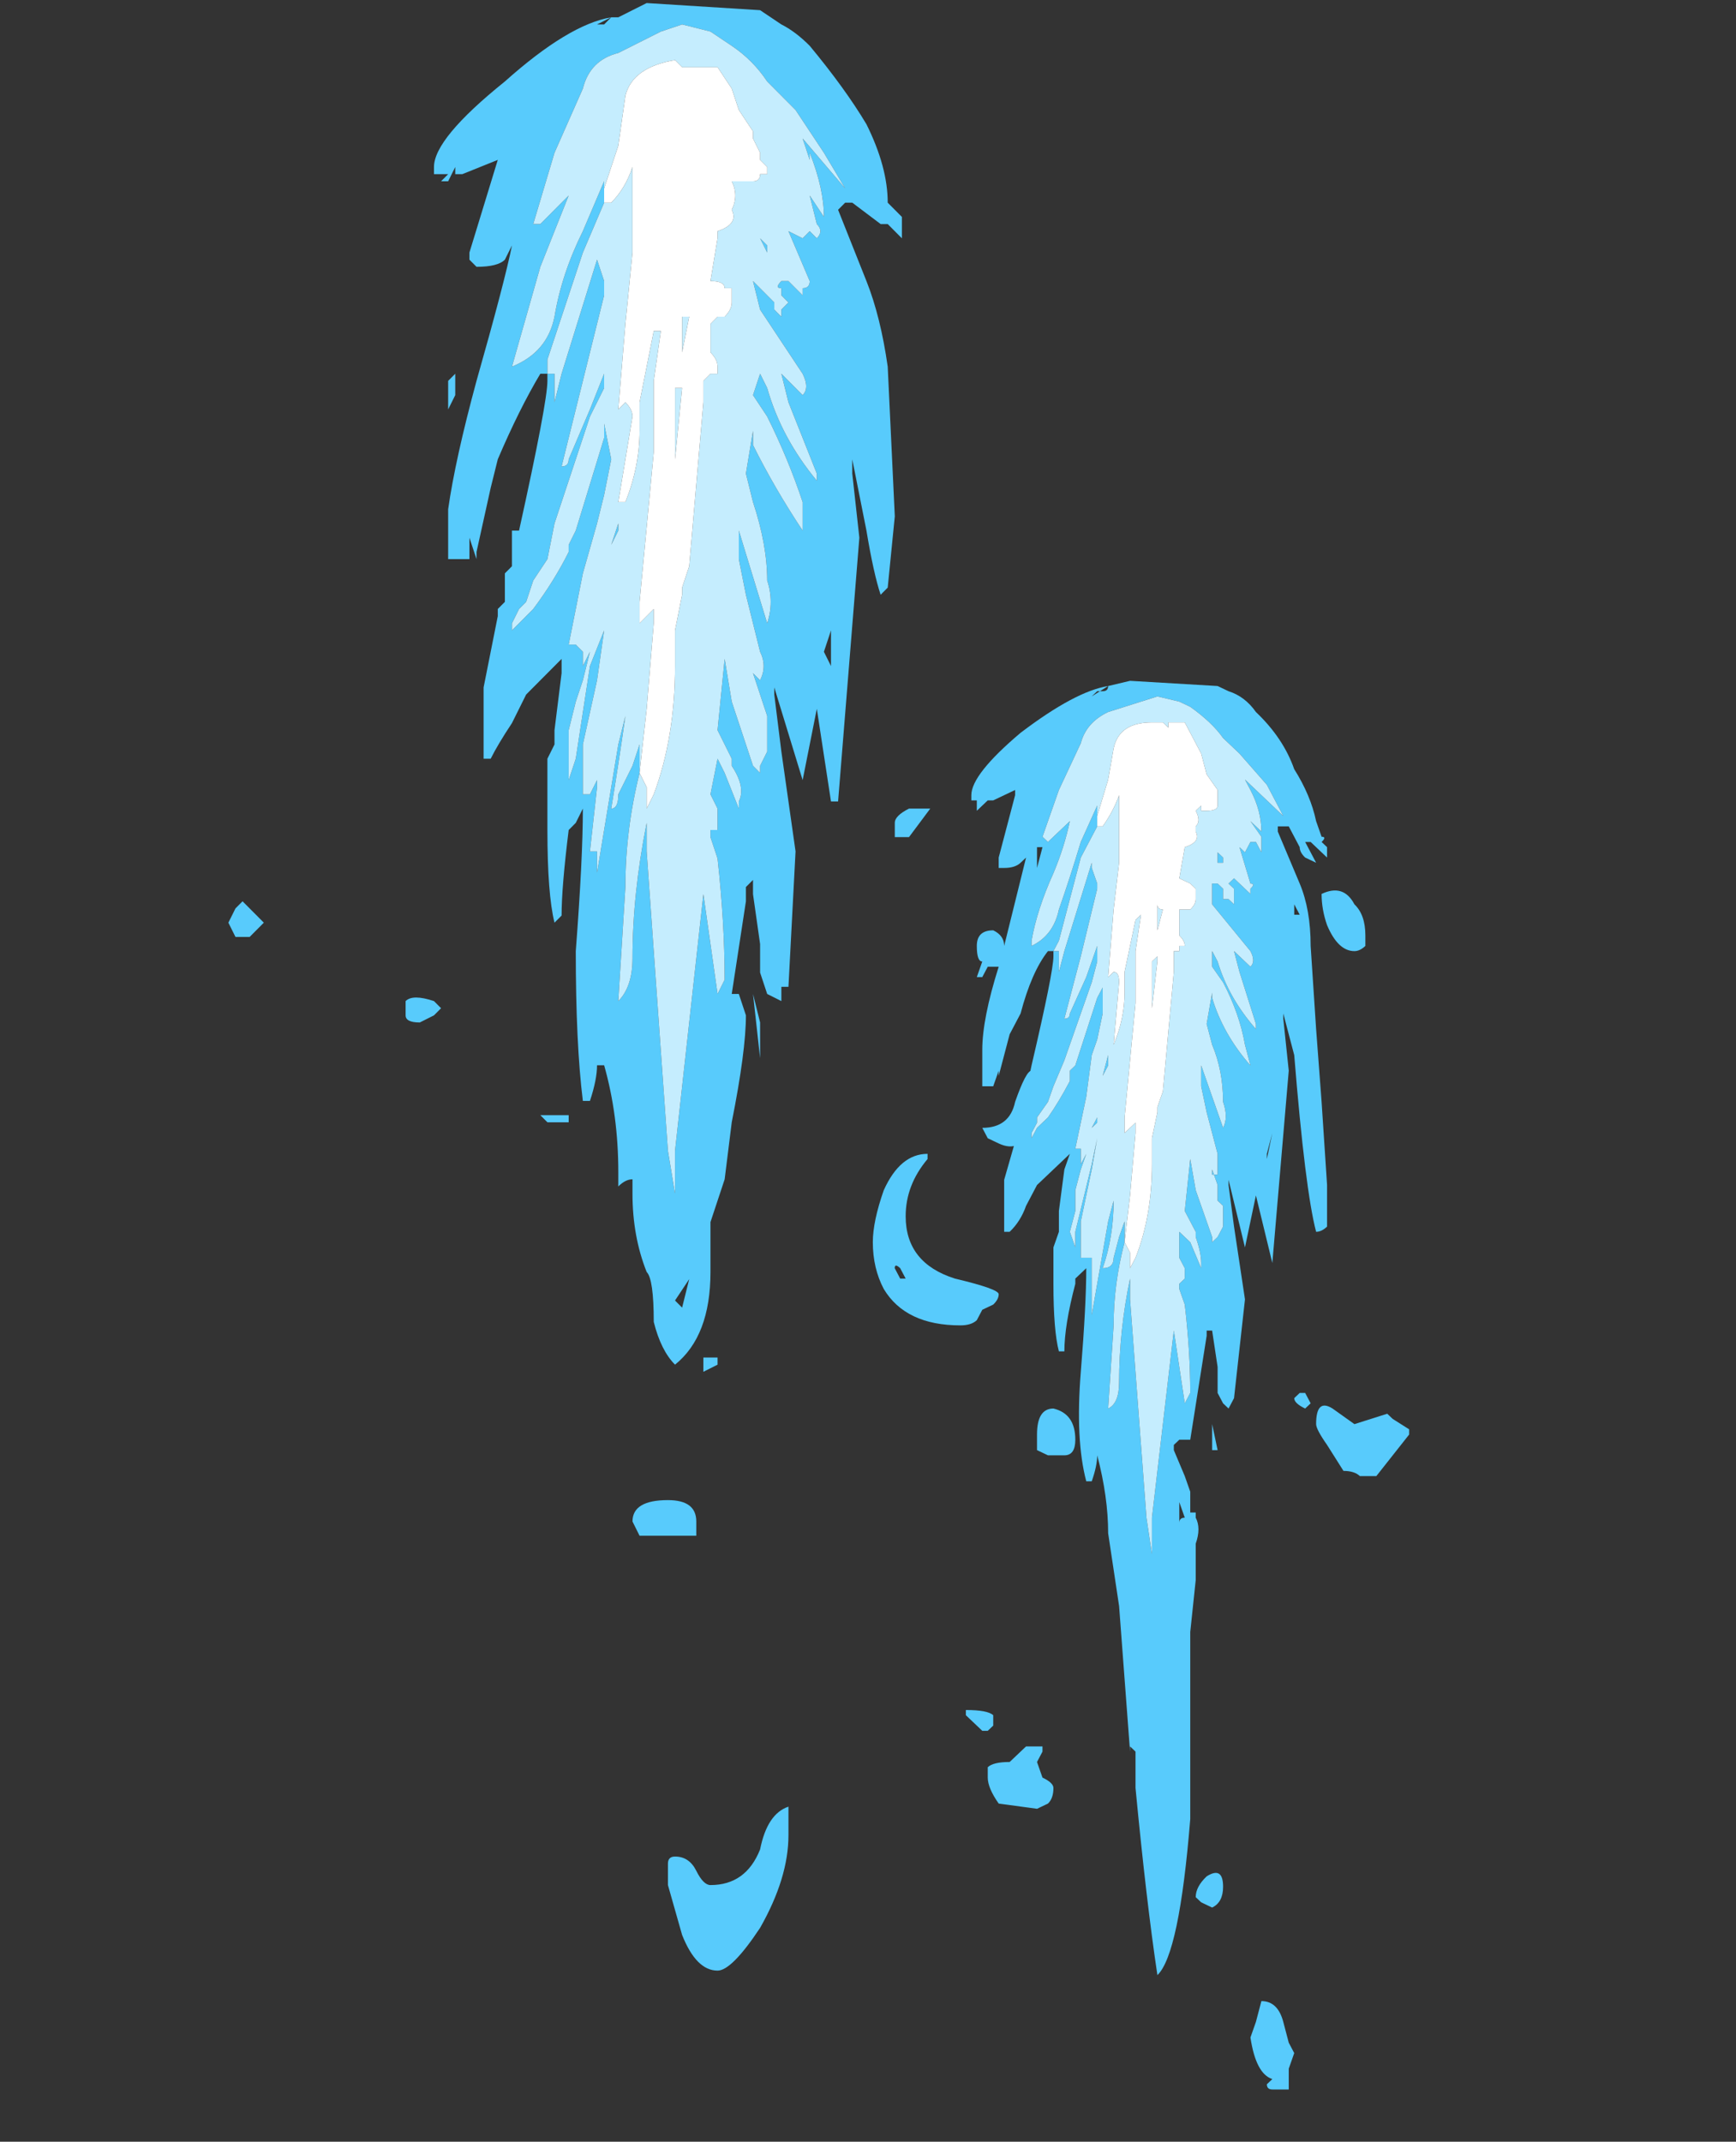 <?xml version="1.0" encoding="UTF-8" standalone="no"?>
<svg xmlns:ffdec="https://www.free-decompiler.com/flash" xmlns:xlink="http://www.w3.org/1999/xlink" ffdec:objectType="frame" height="105.15px" width="85.25px" xmlns="http://www.w3.org/2000/svg">
  <rect width="100%" height="100%" fill="#333333" stroke="none"/>
  <g transform="matrix(1.0, 0.0, 0.0, 1.0, 47.75, 40.1)">
    <use ffdec:characterId="1120" height="13.6" transform="matrix(5.375, 0.0, 0.0, 5.104, -4.888, -6.929)" width="4.9" xlink:href="#shape0"/>
    <use ffdec:characterId="1123" height="13.8" transform="matrix(6.963, 0.0, 0.0, 7.0, -36.535, -39.95)" width="4.95" xlink:href="#shape1"/>
  </g>
  <defs>
    <g id="shape0" transform="matrix(1.0, 0.0, 0.0, 1.0, 2.5, 5.55)">
      <path d="M2.05 1.6 L2.2 1.55 2.25 1.6 2.4 1.7 2.4 1.75 2.1 2.15 1.95 2.15 Q1.9 2.1 1.8 2.1 L1.65 1.85 Q1.55 1.7 1.55 1.65 1.55 1.4 1.7 1.5 L1.9 1.65 2.05 1.6 M1.45 1.5 Q1.35 1.45 1.35 1.4 L1.4 1.35 1.45 1.35 1.5 1.45 1.45 1.5 M0.6 6.3 L0.5 6.25 0.45 6.2 Q0.45 6.1 0.55 6.0 0.7 5.9 0.7 6.1 0.7 6.25 0.6 6.3 M1.0 7.4 L1.05 7.2 Q1.2 7.2 1.25 7.4 L1.3 7.6 1.35 7.7 1.3 7.85 1.3 8.05 1.15 8.05 Q1.1 8.05 1.1 8.0 L1.15 7.95 Q1.0 7.9 0.95 7.55 L1.0 7.4 M-0.95 4.75 L-0.95 4.8 -1.0 4.9 -0.95 5.05 Q-0.85 5.1 -0.85 5.15 -0.85 5.25 -0.9 5.3 L-1.0 5.35 -1.35 5.3 Q-1.45 5.15 -1.45 5.05 L-1.45 4.95 Q-1.4 4.9 -1.25 4.9 L-1.1 4.75 -0.95 4.75 M-1.45 4.6 L-1.5 4.6 -1.65 4.45 -1.65 4.4 Q-1.45 4.4 -1.4 4.45 L-1.4 4.55 -1.45 4.6" fill="#58cbfc" fill-rule="evenodd" stroke="none"/>
      <path d="M-2.0 -0.9 Q-2.2 -0.65 -2.2 -0.35 -2.2 0.1 -1.75 0.25 -1.35 0.35 -1.35 0.4 -1.35 0.45 -1.4 0.5 L-1.5 0.55 -1.55 0.65 Q-1.6 0.7 -1.7 0.7 -2.2 0.7 -2.4 0.35 -2.5 0.15 -2.5 -0.1 -2.5 -0.3 -2.4 -0.6 -2.25 -0.95 -2.0 -0.95 L-2.0 -0.9 M-1.5 -1.2 Q-1.25 -1.2 -1.2 -1.45 -1.1 -1.75 -1.05 -1.75 L-1.05 -1.2 Q-1.15 -0.95 -1.35 -1.05 L-1.45 -1.1 -1.5 -1.2 M-2.3 0.15 L-2.25 0.25 -2.2 0.25 -2.25 0.15 Q-2.3 0.1 -2.3 0.15" fill="#58cbfc" fill-rule="evenodd" stroke="none"/>
      <path d="M-0.85 -2.9 L-0.9 -2.9 Q-1.05 -2.7 -1.15 -2.3 L-1.25 -2.1 -1.35 -1.7 -1.35 -1.75 -1.4 -1.6 -1.5 -1.6 -1.5 -1.95 Q-1.5 -2.25 -1.35 -2.75 L-1.45 -2.75 -1.5 -2.65 -1.55 -2.65 -1.5 -2.8 Q-1.55 -2.8 -1.55 -2.95 -1.55 -3.1 -1.4 -3.1 -1.3 -3.05 -1.3 -2.95 L-1.1 -3.8 -1.15 -3.75 Q-1.2 -3.7 -1.3 -3.7 L-1.35 -3.7 -1.35 -3.8 -1.2 -4.4 -1.2 -4.45 -1.4 -4.35 -1.45 -4.35 -1.55 -4.25 -1.55 -4.35 -1.6 -4.35 -1.6 -4.4 Q-1.6 -4.6 -1.15 -5.0 -0.65 -5.4 -0.35 -5.45 L-0.5 -5.35 -0.45 -5.4 -0.4 -5.4 Q-0.35 -5.4 -0.35 -5.45 L-0.15 -5.5 0.65 -5.45 0.75 -5.4 Q0.9 -5.35 1.0 -5.2 1.25 -4.95 1.35 -4.65 1.5 -4.4 1.55 -4.15 L1.6 -4.0 Q1.65 -4.0 1.6 -3.95 L1.65 -3.9 1.65 -3.8 1.5 -3.95 1.45 -3.95 1.55 -3.75 1.45 -3.8 Q1.4 -3.85 1.4 -3.9 L1.3 -4.1 1.2 -4.1 1.2 -4.05 1.4 -3.55 Q1.5 -3.3 1.5 -2.95 L1.55 -2.15 1.6 -1.45 1.65 -0.65 1.65 -0.25 Q1.6 -0.2 1.55 -0.2 1.45 -0.6 1.35 -1.9 L1.25 -2.3 1.25 -2.25 1.3 -1.75 1.15 0.1 1.0 -0.55 0.9 -0.05 0.75 -0.7 0.75 -0.65 0.8 -0.25 0.9 0.45 0.8 1.4 0.75 1.5 0.7 1.45 0.65 1.35 0.65 1.1 0.6 0.75 0.55 0.75 0.55 0.8 0.4 1.8 0.3 1.8 0.25 1.85 0.25 1.9 0.35 2.15 0.4 2.3 0.4 2.5 0.45 2.5 0.45 2.55 Q0.5 2.65 0.45 2.8 L0.45 3.15 0.4 3.65 0.4 5.45 Q0.3 6.75 0.1 6.95 0.0 6.25 -0.1 5.15 L-0.1 4.8 -0.15 4.75 -0.15 4.8 -0.25 3.4 -0.35 2.7 Q-0.35 2.35 -0.45 1.95 -0.45 2.05 -0.5 2.2 L-0.55 2.2 Q-0.65 1.8 -0.6 1.15 -0.55 0.5 -0.55 0.15 L-0.65 0.25 -0.65 0.3 Q-0.75 0.7 -0.75 0.95 L-0.8 0.95 Q-0.85 0.75 -0.85 0.3 L-0.85 -0.05 -0.8 -0.2 -0.8 -0.4 -0.75 -0.8 -0.7 -0.95 -1.0 -0.65 -1.1 -0.45 Q-1.15 -0.3 -1.25 -0.2 L-1.3 -0.2 -1.3 -0.7 -1.15 -1.25 -1.15 -1.3 -1.1 -1.5 -1.1 -1.55 -1.05 -1.8 Q-0.85 -2.7 -0.85 -2.85 L-0.85 -2.9 -0.8 -2.9 -0.8 -2.7 -0.75 -2.9 -0.5 -3.75 -0.5 -3.7 -0.45 -3.55 -0.45 -3.5 -0.6 -2.85 -0.75 -2.25 Q-0.7 -2.25 -0.7 -2.3 L-0.55 -2.65 -0.45 -2.95 -0.45 -2.8 -0.5 -2.6 -0.75 -1.85 -0.85 -1.6 -0.9 -1.45 -1.0 -1.3 -1.0 -1.25 -1.05 -1.15 -1.05 -1.1 -1.0 -1.2 -0.9 -1.3 Q-0.8 -1.45 -0.7 -1.65 L-0.7 -1.75 -0.65 -1.8 -0.45 -2.45 -0.4 -2.55 -0.4 -2.3 -0.45 -2.05 -0.5 -1.9 -0.55 -1.5 -0.65 -1.0 -0.6 -1.0 -0.6 -0.85 -0.55 -0.95 -0.6 -0.8 -0.65 -0.6 -0.65 -0.4 -0.7 -0.2 -0.65 -0.05 -0.65 -0.2 -0.5 -0.85 -0.45 -1.1 -0.5 -0.8 -0.6 -0.3 -0.6 -0.15 -0.6 0.05 -0.5 0.05 -0.5 0.6 -0.35 -0.3 -0.3 -0.5 Q-0.3 -0.15 -0.4 0.15 -0.3 0.15 -0.3 0.05 L-0.25 -0.15 -0.2 -0.3 -0.2 -0.1 Q-0.3 0.3 -0.3 0.7 L-0.35 1.5 Q-0.25 1.45 -0.25 1.25 -0.25 0.75 -0.15 0.25 L-0.15 0.45 0.0 2.55 0.05 2.9 0.05 2.55 0.25 0.75 Q0.3 1.1 0.35 1.45 L0.4 1.35 Q0.4 0.95 0.35 0.5 L0.3 0.35 0.3 0.3 0.35 0.25 0.35 0.15 0.3 0.05 0.3 -0.2 0.4 -0.1 0.5 0.15 0.5 0.1 Q0.5 0.0 0.45 -0.15 L0.45 -0.2 0.35 -0.4 0.4 -0.9 0.45 -0.6 0.6 -0.15 0.6 -0.1 0.65 -0.15 0.7 -0.25 0.7 -0.45 0.65 -0.5 0.65 -0.65 0.6 -0.8 0.6 -0.75 0.65 -0.75 Q0.65 -0.85 0.65 -0.95 L0.55 -1.35 0.5 -1.6 0.5 -1.8 0.7 -1.2 Q0.75 -1.3 0.7 -1.45 0.7 -1.75 0.6 -2.0 L0.55 -2.2 0.6 -2.5 0.6 -2.45 Q0.7 -2.1 0.95 -1.8 L0.9 -2.0 Q0.85 -2.3 0.7 -2.6 L0.6 -2.75 0.6 -2.9 0.65 -2.8 Q0.75 -2.45 1.0 -2.15 L1.0 -2.2 0.85 -2.7 0.8 -2.9 0.95 -2.75 Q1.0 -2.8 0.95 -2.9 L0.6 -3.35 0.6 -3.55 0.65 -3.55 0.7 -3.5 0.7 -3.4 0.75 -3.4 0.8 -3.35 0.8 -3.5 0.75 -3.55 0.8 -3.6 0.95 -3.45 0.95 -3.5 Q1.0 -3.55 0.95 -3.55 L0.85 -3.9 0.9 -3.85 0.95 -3.95 1.0 -3.95 1.05 -3.85 Q1.05 -3.9 1.05 -4.0 L0.95 -4.15 1.05 -4.05 Q1.05 -4.25 0.95 -4.45 L0.9 -4.55 1.25 -4.2 1.1 -4.5 0.85 -4.8 0.7 -4.95 Q0.6 -5.1 0.4 -5.25 L0.3 -5.3 0.1 -5.35 -0.35 -5.2 Q-0.55 -5.1 -0.6 -4.9 L-0.8 -4.45 -0.95 -4.0 -0.9 -3.95 -0.7 -4.15 Q-0.75 -3.9 -0.85 -3.65 -1.0 -3.3 -1.05 -3.0 L-1.05 -2.95 Q-0.85 -3.05 -0.8 -3.3 -0.7 -3.6 -0.6 -3.95 L-0.45 -4.3 -0.45 -4.2 -0.45 -4.1 -0.6 -3.8 -0.8 -3.0 -0.85 -2.9 M0.65 -3.85 L0.7 -3.8 0.7 -3.75 0.65 -3.75 0.65 -3.85 M2.0 -2.95 Q1.95 -2.9 1.9 -2.9 1.75 -2.9 1.65 -3.15 1.6 -3.3 1.6 -3.45 1.8 -3.55 1.9 -3.35 2.0 -3.25 2.0 -3.05 L2.0 -2.95 M1.4 -3.25 L1.35 -3.35 1.35 -3.25 1.4 -3.25 M1.3 -2.7 L1.3 -2.7 M1.2 -2.0 L1.2 -2.0 M1.15 -1.15 L1.1 -0.95 1.1 -0.9 1.15 -1.15 M-1.1 -4.65 L-1.1 -4.65 M-1.15 -3.95 L-1.15 -3.95 M-1.0 -3.95 L-1.0 -3.7 -0.95 -3.9 -1.0 -3.9 -1.0 -3.95 M-1.35 -2.1 L-1.35 -2.1 M-0.4 -1.7 L-0.35 -1.9 -0.35 -1.8 -0.4 -1.7 M-0.45 -1.5 L-0.45 -1.3 -0.5 -1.2 -0.45 -1.25 -0.45 -1.5 M-0.6 -0.15 L-0.6 -0.15 M-0.85 1.5 Q-0.65 1.55 -0.65 1.8 -0.65 1.95 -0.75 1.95 L-0.9 1.95 -1.0 1.9 -1.0 1.75 Q-1.0 1.5 -0.85 1.5 M0.65 1.9 L0.6 1.9 0.6 1.65 0.65 1.9 M0.3 2.8 L0.3 2.8 M0.35 2.55 L0.3 2.4 0.3 2.6 Q0.3 2.55 0.35 2.55 M0.25 4.5 L0.25 4.5" fill="#58cbfc" fill-rule="evenodd" stroke="none"/>
      <path d="M-0.85 -2.9 L-0.8 -3.0 -0.6 -3.8 -0.45 -4.1 -0.45 -4.2 -0.45 -4.3 -0.6 -3.95 Q-0.7 -3.6 -0.8 -3.3 -0.85 -3.05 -1.05 -2.95 L-1.05 -3.0 Q-1.0 -3.3 -0.85 -3.65 -0.75 -3.9 -0.7 -4.15 L-0.9 -3.95 -0.95 -4.0 -0.8 -4.45 -0.6 -4.9 Q-0.55 -5.1 -0.35 -5.2 L0.1 -5.35 0.3 -5.3 0.4 -5.25 Q0.6 -5.1 0.7 -4.95 L0.85 -4.8 1.1 -4.5 1.25 -4.2 0.9 -4.55 0.95 -4.45 Q1.05 -4.25 1.05 -4.05 L0.95 -4.15 1.05 -4.0 Q1.05 -3.9 1.05 -3.85 L1.0 -3.95 0.95 -3.95 0.9 -3.85 0.85 -3.9 0.95 -3.55 Q1.0 -3.55 0.95 -3.5 L0.95 -3.45 0.8 -3.6 0.75 -3.55 0.8 -3.5 0.8 -3.35 0.75 -3.4 0.7 -3.4 0.7 -3.5 0.65 -3.55 0.6 -3.55 0.6 -3.35 0.95 -2.9 Q1.0 -2.8 0.95 -2.75 L0.8 -2.9 0.85 -2.7 1.0 -2.2 1.0 -2.15 Q0.75 -2.45 0.65 -2.8 L0.6 -2.9 0.6 -2.75 0.7 -2.6 Q0.85 -2.3 0.9 -2.0 L0.95 -1.8 Q0.7 -2.1 0.6 -2.45 L0.6 -2.5 0.55 -2.2 0.6 -2.0 Q0.7 -1.75 0.7 -1.45 0.75 -1.3 0.7 -1.2 L0.5 -1.8 0.5 -1.6 0.55 -1.35 0.65 -0.95 Q0.65 -0.85 0.65 -0.75 L0.6 -0.75 0.6 -0.8 0.65 -0.65 0.65 -0.5 0.7 -0.45 0.7 -0.25 0.65 -0.15 0.6 -0.1 0.6 -0.15 0.45 -0.6 0.4 -0.9 0.35 -0.4 0.45 -0.2 0.45 -0.15 Q0.5 0.0 0.5 0.1 L0.5 0.15 0.4 -0.1 0.3 -0.2 0.3 0.05 0.35 0.15 0.35 0.25 0.3 0.3 0.3 0.35 0.35 0.5 Q0.4 0.95 0.4 1.35 L0.35 1.45 Q0.3 1.1 0.25 0.75 L0.05 2.55 0.05 2.9 0.0 2.55 -0.15 0.45 -0.15 0.25 Q-0.25 0.75 -0.25 1.25 -0.25 1.45 -0.35 1.5 L-0.3 0.7 Q-0.3 0.3 -0.2 -0.1 L-0.2 -0.3 -0.25 -0.15 -0.3 0.05 Q-0.3 0.15 -0.4 0.15 -0.3 -0.15 -0.3 -0.5 L-0.35 -0.3 -0.5 0.6 -0.5 0.05 -0.6 0.05 -0.6 -0.15 -0.6 -0.3 -0.5 -0.8 -0.45 -1.1 -0.5 -0.85 -0.65 -0.2 -0.65 -0.05 -0.7 -0.2 -0.65 -0.4 -0.65 -0.6 -0.6 -0.8 -0.55 -0.95 -0.6 -0.85 -0.6 -1.0 -0.65 -1.0 -0.55 -1.5 -0.5 -1.9 -0.45 -2.05 -0.4 -2.3 -0.4 -2.55 -0.45 -2.45 -0.65 -1.8 -0.7 -1.75 -0.7 -1.65 Q-0.8 -1.45 -0.9 -1.3 L-1.0 -1.2 -1.05 -1.1 -1.05 -1.15 -1.0 -1.25 -1.0 -1.3 -0.9 -1.45 -0.85 -1.6 -0.75 -1.85 -0.5 -2.6 -0.45 -2.8 -0.45 -2.95 -0.55 -2.65 -0.7 -2.3 Q-0.7 -2.25 -0.75 -2.25 L-0.6 -2.85 -0.45 -3.5 -0.45 -3.55 -0.5 -3.7 -0.5 -3.75 -0.75 -2.9 -0.8 -2.7 -0.8 -2.9 -0.85 -2.9 M-0.45 -4.2 L-0.45 -4.1 -0.4 -4.1 Q-0.3 -4.25 -0.25 -4.4 L-0.25 -3.75 -0.3 -3.3 -0.35 -2.65 -0.3 -2.7 Q-0.25 -2.7 -0.25 -2.6 L-0.3 -2.0 Q-0.2 -2.25 -0.2 -2.5 L-0.2 -2.7 -0.1 -3.2 -0.05 -3.25 -0.1 -2.9 -0.1 -2.4 -0.2 -1.3 -0.2 -1.15 -0.1 -1.25 -0.1 -1.15 -0.15 -0.55 -0.2 -0.1 -0.15 0.0 -0.15 0.15 -0.1 0.05 Q0.05 -0.35 0.05 -0.85 L0.05 -1.1 0.1 -1.35 0.1 -1.4 0.15 -1.55 0.25 -2.7 0.25 -2.9 0.3 -2.9 0.3 -2.95 0.35 -2.95 Q0.35 -3.0 0.3 -3.05 L0.3 -3.3 0.4 -3.3 Q0.45 -3.35 0.45 -3.4 L0.45 -3.5 0.4 -3.55 0.3 -3.6 0.35 -3.9 Q0.5 -3.95 0.45 -4.05 L0.45 -4.1 Q0.5 -4.15 0.45 -4.25 L0.5 -4.3 0.5 -4.25 0.55 -4.25 Q0.65 -4.25 0.65 -4.3 L0.65 -4.45 0.55 -4.6 0.5 -4.8 0.35 -5.1 0.2 -5.1 0.2 -5.05 0.15 -5.1 0.05 -5.1 Q-0.25 -5.1 -0.3 -4.85 L-0.35 -4.55 -0.45 -4.2 M0.65 -3.85 L0.65 -3.75 0.7 -3.75 0.7 -3.8 0.65 -3.85 M0.05 -2.05 L0.05 -2.05 M0.05 -2.4 L0.05 -2.8 0.1 -2.85 0.1 -2.8 0.05 -2.35 0.05 -2.4 M0.1 -3.35 Q0.1 -3.3 0.15 -3.3 L0.1 -3.1 0.1 -3.35 M-0.05 -4.95 L-0.05 -4.95 M-0.45 -1.5 L-0.45 -1.25 -0.5 -1.2 -0.45 -1.3 -0.45 -1.5 M-0.4 -1.7 L-0.35 -1.8 -0.35 -1.9 -0.4 -1.7" fill="#c5edfe" fill-rule="evenodd" stroke="none"/>
      <path d="M-0.45 -4.2 L-0.35 -4.55 -0.3 -4.85 Q-0.25 -5.1 0.05 -5.1 L0.15 -5.1 0.2 -5.05 0.2 -5.1 0.35 -5.1 0.5 -4.8 0.55 -4.6 0.65 -4.45 0.65 -4.3 Q0.65 -4.25 0.55 -4.25 L0.5 -4.25 0.5 -4.3 0.45 -4.25 Q0.5 -4.15 0.45 -4.1 L0.45 -4.05 Q0.5 -3.95 0.35 -3.9 L0.3 -3.6 0.4 -3.55 0.45 -3.5 0.45 -3.4 Q0.45 -3.35 0.4 -3.3 L0.3 -3.3 0.3 -3.05 Q0.35 -3.0 0.35 -2.95 L0.3 -2.95 0.3 -2.9 0.25 -2.9 0.25 -2.7 0.15 -1.55 0.1 -1.4 0.1 -1.35 0.05 -1.1 0.05 -0.85 Q0.05 -0.35 -0.1 0.05 L-0.15 0.15 -0.15 0.0 -0.2 -0.1 -0.15 -0.55 -0.1 -1.15 -0.1 -1.25 -0.2 -1.15 -0.2 -1.3 -0.1 -2.4 -0.1 -2.9 -0.05 -3.25 -0.1 -3.2 -0.2 -2.7 -0.2 -2.5 Q-0.2 -2.25 -0.3 -2.0 L-0.25 -2.6 Q-0.25 -2.7 -0.3 -2.7 L-0.35 -2.65 -0.3 -3.3 -0.25 -3.75 -0.25 -4.4 Q-0.3 -4.25 -0.4 -4.1 L-0.45 -4.1 -0.45 -4.2 M0.1 -3.35 L0.1 -3.1 0.15 -3.3 Q0.1 -3.3 0.1 -3.35 M0.05 -2.4 L0.05 -2.35 0.1 -2.8 0.1 -2.85 0.05 -2.8 0.05 -2.4 M0.05 -2.05 L0.05 -2.05 M-0.05 -4.95 L-0.05 -4.95" fill="#ffffff" fill-rule="evenodd" stroke="none"/>
    </g>
    <g id="shape1" transform="matrix(1.0, 0.0, 0.0, 1.0, 3.1, 5.5)">
      <path d="M-1.85 1.55 L-1.85 1.5 Q-1.8 1.45 -1.65 1.5 L-1.6 1.55 -1.65 1.6 -1.75 1.65 Q-1.85 1.65 -1.85 1.6 L-1.85 1.55 M-3.05 1.05 L-3.1 0.95 -3.05 0.85 -3.0 0.8 -2.85 0.95 -2.95 1.05 -3.05 1.05" fill="#58cbfc" fill-rule="evenodd" stroke="none"/>
      <path d="M-0.85 -2.9 L-0.9 -2.9 Q-1.05 -2.65 -1.2 -2.3 L-1.25 -2.1 -1.35 -1.65 -1.35 -1.6 -1.4 -1.75 -1.4 -1.6 -1.55 -1.6 -1.55 -1.95 Q-1.5 -2.3 -1.35 -2.85 -1.15 -3.55 -1.1 -3.8 L-1.15 -3.7 Q-1.2 -3.65 -1.35 -3.65 L-1.4 -3.7 -1.4 -3.75 -1.2 -4.4 -1.45 -4.3 -1.5 -4.3 -1.5 -4.35 -1.55 -4.25 -1.6 -4.25 -1.55 -4.3 -1.65 -4.3 -1.65 -4.35 Q-1.65 -4.55 -1.15 -4.95 -0.7 -5.35 -0.4 -5.4 L-0.5 -5.35 -0.45 -5.35 -0.4 -5.4 -0.35 -5.4 -0.15 -5.5 0.65 -5.45 0.8 -5.35 Q0.9 -5.3 1.0 -5.2 1.25 -4.9 1.4 -4.65 1.55 -4.35 1.55 -4.1 L1.65 -4.0 1.65 -3.85 1.55 -3.95 1.5 -3.95 1.3 -4.1 1.25 -4.1 1.2 -4.05 1.4 -3.55 Q1.5 -3.3 1.55 -2.95 L1.6 -1.9 1.55 -1.4 1.5 -1.35 Q1.45 -1.5 1.4 -1.8 L1.3 -2.3 1.3 -2.2 1.35 -1.75 1.2 0.1 1.15 0.1 1.05 -0.55 0.95 -0.05 0.75 -0.7 0.75 -0.65 0.8 -0.25 0.9 0.45 0.85 1.4 0.8 1.4 0.8 1.5 0.7 1.45 0.65 1.3 0.65 1.1 0.6 0.75 0.6 0.65 0.55 0.7 0.55 0.8 0.45 1.45 0.5 1.45 0.55 1.6 Q0.55 1.85 0.45 2.35 L0.4 2.75 0.3 3.05 0.3 3.4 Q0.3 3.85 0.05 4.05 -0.05 3.95 -0.1 3.75 -0.1 3.45 -0.15 3.4 -0.25 3.15 -0.25 2.85 L-0.25 2.75 Q-0.3 2.75 -0.35 2.8 L-0.35 2.7 Q-0.35 2.3 -0.45 1.95 L-0.5 1.95 Q-0.5 2.05 -0.55 2.2 L-0.6 2.2 Q-0.65 1.8 -0.65 1.15 -0.6 0.5 -0.6 0.15 L-0.65 0.25 -0.7 0.3 Q-0.75 0.7 -0.75 0.9 L-0.8 0.95 Q-0.85 0.75 -0.85 0.3 L-0.85 -0.2 -0.8 -0.3 -0.8 -0.4 -0.75 -0.8 -0.75 -0.9 -1.0 -0.65 -1.1 -0.45 Q-1.2 -0.3 -1.25 -0.2 L-1.3 -0.2 -1.3 -0.7 -1.2 -1.2 -1.2 -1.25 -1.15 -1.3 -1.15 -1.5 -1.1 -1.55 -1.1 -1.8 -1.05 -1.8 Q-0.85 -2.7 -0.85 -2.85 L-0.85 -2.9 -0.8 -2.9 -0.8 -2.7 -0.75 -2.9 -0.5 -3.7 -0.45 -3.55 -0.45 -3.45 -0.75 -2.25 Q-0.7 -2.25 -0.7 -2.3 L-0.55 -2.65 -0.45 -2.9 -0.45 -2.8 -0.55 -2.6 -0.8 -1.85 -0.85 -1.6 -0.95 -1.45 -1.0 -1.3 -1.05 -1.25 -1.1 -1.15 -1.1 -1.1 -0.95 -1.25 Q-0.8 -1.45 -0.7 -1.65 L-0.7 -1.7 -0.65 -1.8 -0.45 -2.45 -0.45 -2.55 -0.4 -2.3 -0.45 -2.05 -0.5 -1.85 -0.6 -1.5 -0.7 -1.0 -0.65 -1.0 -0.6 -0.95 -0.6 -0.85 -0.55 -0.95 -0.6 -0.75 -0.65 -0.6 -0.7 -0.4 -0.7 -0.05 -0.65 -0.2 -0.55 -0.85 -0.45 -1.1 -0.5 -0.75 -0.6 -0.3 -0.6 -0.15 -0.6 0.05 -0.55 0.05 -0.5 -0.05 -0.5 0.0 -0.55 0.45 -0.5 0.45 -0.5 0.6 -0.35 -0.3 -0.3 -0.5 Q-0.35 -0.15 -0.4 0.15 -0.35 0.15 -0.35 0.05 L-0.25 -0.15 -0.2 -0.3 -0.2 -0.1 Q-0.3 0.3 -0.3 0.7 L-0.35 1.5 Q-0.25 1.4 -0.25 1.2 -0.25 0.75 -0.15 0.25 L-0.15 0.45 0.0 2.55 0.05 2.85 0.05 2.55 0.25 0.75 Q0.3 1.1 0.35 1.45 L0.4 1.35 Q0.4 0.95 0.35 0.5 L0.3 0.35 0.3 0.3 0.35 0.3 0.35 0.15 0.3 0.05 0.35 -0.2 0.4 -0.1 0.5 0.15 0.5 0.1 Q0.55 0.0 0.45 -0.15 L0.45 -0.2 0.35 -0.4 0.4 -0.9 0.45 -0.6 0.6 -0.15 0.65 -0.1 0.65 -0.15 0.7 -0.25 0.7 -0.5 0.6 -0.8 0.65 -0.75 Q0.7 -0.85 0.65 -0.95 L0.55 -1.35 0.5 -1.6 0.5 -1.8 0.7 -1.15 Q0.75 -1.3 0.7 -1.45 0.7 -1.7 0.6 -2.0 L0.55 -2.2 0.6 -2.5 0.6 -2.4 Q0.75 -2.1 0.95 -1.8 L0.95 -2.0 Q0.85 -2.3 0.7 -2.6 L0.6 -2.75 0.65 -2.9 0.7 -2.8 Q0.8 -2.45 1.05 -2.15 L1.05 -2.2 0.85 -2.7 0.8 -2.9 0.95 -2.75 Q1.0 -2.8 0.95 -2.9 L0.65 -3.35 0.6 -3.55 0.75 -3.4 0.75 -3.35 0.8 -3.3 0.8 -3.35 0.85 -3.4 0.8 -3.45 0.8 -3.5 Q0.75 -3.5 0.8 -3.55 L0.85 -3.55 0.95 -3.45 0.95 -3.5 Q1.0 -3.5 1.0 -3.55 L0.85 -3.9 0.95 -3.85 1.0 -3.9 1.05 -3.85 Q1.1 -3.9 1.05 -3.95 L1.0 -4.15 1.1 -4.0 Q1.1 -4.2 1.0 -4.45 L1.0 -4.4 0.95 -4.55 1.25 -4.2 1.1 -4.45 0.9 -4.75 0.7 -4.95 Q0.6 -5.1 0.45 -5.2 L0.3 -5.3 0.1 -5.35 -0.05 -5.3 -0.35 -5.15 Q-0.55 -5.1 -0.6 -4.9 L-0.8 -4.45 -0.95 -3.95 -0.9 -3.95 -0.7 -4.15 Q-0.8 -3.9 -0.9 -3.65 -1.0 -3.3 -1.1 -2.95 -0.85 -3.05 -0.8 -3.3 -0.75 -3.6 -0.6 -3.9 L-0.45 -4.25 -0.45 -4.2 -0.45 -4.15 -0.45 -4.1 -0.6 -3.75 -0.85 -3.0 -0.85 -2.9 M0.65 -3.85 L0.7 -3.8 0.7 -3.75 0.65 -3.85 M1.4 -3.2 L1.4 -3.2 M1.3 -2.7 L1.3 -2.7 M1.25 -2.0 L1.25 -2.0 M1.15 -1.1 L1.1 -0.95 1.15 -0.85 1.15 -1.1 M-1.15 -4.65 L-1.15 -4.65 M-1.2 -3.9 L-1.2 -3.9 M-1.0 -3.9 L-1.0 -3.9 M-1.4 -2.15 L-1.4 -2.15 M-1.55 -2.85 L-1.5 -2.9 -1.5 -2.75 -1.55 -2.65 -1.55 -2.85 M-0.45 -1.5 L-0.45 -1.25 -0.45 -1.5 M-0.4 -1.7 L-0.35 -1.85 -0.35 -1.8 -0.4 -1.7 M-0.6 -0.15 L-0.6 -0.15 M-0.7 2.35 L-0.85 2.35 -0.9 2.3 -0.7 2.3 -0.7 2.35 M-0.25 5.15 Q-0.25 5.0 0.0 5.0 0.2 5.0 0.2 5.15 L0.2 5.25 -0.2 5.25 -0.25 5.15 M1.7 0.35 L1.6 0.35 1.6 0.25 Q1.6 0.2 1.7 0.15 L1.85 0.15 1.7 0.35 M0.6 1.45 L0.65 1.65 0.65 1.9 0.6 1.45 M0.0 3.25 L0.0 3.25 M0.15 3.45 L0.05 3.6 0.1 3.65 0.15 3.45 M0.35 4.0 L0.35 4.05 0.25 4.1 0.25 4.0 0.35 4.0 M0.85 7.35 Q0.85 7.65 0.65 8.0 0.45 8.3 0.35 8.3 0.2 8.3 0.1 8.05 L0.0 7.7 0.0 7.55 Q0.0 7.5 0.05 7.5 0.15 7.5 0.2 7.6 0.25 7.7 0.3 7.7 0.55 7.7 0.65 7.45 0.7 7.2 0.85 7.15 L0.85 7.35" fill="#58cbfc" fill-rule="evenodd" stroke="none"/>
      <path d="M-0.85 -2.9 L-0.85 -3.0 -0.6 -3.75 -0.45 -4.1 -0.45 -4.15 -0.45 -4.1 -0.4 -4.1 Q-0.3 -4.2 -0.25 -4.35 L-0.25 -3.75 -0.3 -3.25 -0.35 -2.65 -0.3 -2.7 Q-0.25 -2.65 -0.25 -2.6 L-0.35 -2.0 -0.3 -2.0 Q-0.2 -2.25 -0.2 -2.5 L-0.2 -2.7 -0.1 -3.2 -0.05 -3.2 -0.1 -2.85 -0.1 -2.35 -0.2 -1.3 -0.2 -1.15 -0.1 -1.25 -0.1 -1.15 -0.15 -0.55 -0.2 -0.1 -0.15 0.0 -0.15 0.15 -0.1 0.05 Q0.05 -0.35 0.05 -0.85 L0.05 -1.1 0.1 -1.35 0.1 -1.4 0.15 -1.55 0.25 -2.7 0.25 -2.85 0.3 -2.9 0.35 -2.9 0.35 -2.95 Q0.35 -3.0 0.3 -3.05 L0.3 -3.25 0.35 -3.3 0.4 -3.3 Q0.45 -3.35 0.45 -3.4 L0.45 -3.5 0.4 -3.5 Q0.4 -3.55 0.3 -3.55 L0.35 -3.85 0.35 -3.9 Q0.5 -3.95 0.45 -4.05 0.5 -4.15 0.45 -4.25 L0.6 -4.25 Q0.65 -4.25 0.65 -4.3 L0.7 -4.3 0.7 -4.35 0.65 -4.4 0.65 -4.45 0.6 -4.55 0.6 -4.6 0.5 -4.75 0.45 -4.9 0.35 -5.05 0.1 -5.05 0.05 -5.1 Q-0.25 -5.05 -0.3 -4.85 L-0.35 -4.5 -0.45 -4.2 -0.45 -4.25 -0.6 -3.9 Q-0.75 -3.6 -0.8 -3.3 -0.85 -3.05 -1.1 -2.95 -1.0 -3.3 -0.9 -3.65 -0.8 -3.9 -0.7 -4.15 L-0.9 -3.95 -0.95 -3.95 -0.8 -4.45 -0.6 -4.9 Q-0.55 -5.1 -0.35 -5.15 L-0.05 -5.3 0.1 -5.35 0.3 -5.3 0.45 -5.2 Q0.6 -5.1 0.7 -4.95 L0.9 -4.75 1.1 -4.45 1.25 -4.2 0.95 -4.55 1.0 -4.4 1.0 -4.45 Q1.1 -4.2 1.1 -4.0 L1.0 -4.15 1.05 -3.95 Q1.1 -3.9 1.05 -3.85 L1.0 -3.9 0.95 -3.85 0.85 -3.9 1.0 -3.55 Q1.0 -3.5 0.95 -3.5 L0.95 -3.45 0.85 -3.55 0.8 -3.55 Q0.75 -3.5 0.8 -3.5 L0.8 -3.45 0.85 -3.4 0.8 -3.35 0.8 -3.3 0.75 -3.35 0.75 -3.4 0.6 -3.55 0.65 -3.35 0.95 -2.9 Q1.0 -2.8 0.95 -2.75 L0.8 -2.9 0.85 -2.7 1.05 -2.2 1.05 -2.15 Q0.8 -2.45 0.7 -2.8 L0.65 -2.9 0.6 -2.75 0.7 -2.6 Q0.85 -2.3 0.95 -2.0 L0.95 -1.8 Q0.75 -2.1 0.6 -2.4 L0.6 -2.5 0.55 -2.2 0.6 -2.0 Q0.7 -1.7 0.7 -1.45 0.75 -1.3 0.7 -1.15 L0.5 -1.8 0.5 -1.6 0.55 -1.35 0.65 -0.95 Q0.7 -0.85 0.65 -0.75 L0.6 -0.8 0.7 -0.5 0.7 -0.25 0.65 -0.15 0.65 -0.1 0.6 -0.15 0.45 -0.6 0.4 -0.9 0.35 -0.4 0.45 -0.2 0.45 -0.15 Q0.55 0.0 0.5 0.1 L0.5 0.15 0.4 -0.1 0.35 -0.2 0.3 0.05 0.35 0.15 0.35 0.3 0.3 0.3 0.3 0.35 0.35 0.5 Q0.4 0.95 0.4 1.35 L0.35 1.45 Q0.3 1.1 0.25 0.75 L0.05 2.55 0.05 2.85 0.0 2.55 -0.15 0.45 -0.15 0.25 Q-0.25 0.75 -0.25 1.2 -0.25 1.4 -0.35 1.5 L-0.3 0.7 Q-0.3 0.3 -0.2 -0.1 L-0.2 -0.3 -0.25 -0.15 -0.35 0.05 Q-0.35 0.15 -0.4 0.15 -0.35 -0.15 -0.3 -0.5 L-0.35 -0.3 -0.5 0.6 -0.5 0.45 -0.55 0.45 -0.5 0.0 -0.5 -0.05 -0.55 0.05 -0.6 0.05 -0.6 -0.15 -0.6 -0.3 -0.5 -0.75 -0.45 -1.1 -0.55 -0.85 -0.65 -0.2 -0.7 -0.05 -0.7 -0.4 -0.65 -0.6 -0.6 -0.75 -0.55 -0.95 -0.6 -0.85 -0.6 -0.95 -0.65 -1.0 -0.7 -1.0 -0.6 -1.5 -0.5 -1.85 -0.45 -2.05 -0.4 -2.3 -0.45 -2.55 -0.45 -2.45 -0.65 -1.8 -0.7 -1.7 -0.7 -1.65 Q-0.8 -1.45 -0.95 -1.25 L-1.1 -1.1 -1.1 -1.15 -1.05 -1.25 -1.0 -1.3 -0.95 -1.45 -0.85 -1.6 -0.8 -1.85 -0.55 -2.6 -0.45 -2.8 -0.45 -2.9 -0.55 -2.65 -0.7 -2.3 Q-0.7 -2.25 -0.75 -2.25 L-0.45 -3.45 -0.45 -3.55 -0.5 -3.7 -0.75 -2.9 -0.8 -2.7 -0.8 -2.9 -0.85 -2.9 M0.65 -3.85 L0.7 -3.75 0.7 -3.8 0.65 -3.85 M0.05 -2.0 L0.05 -2.0 M0.05 -2.4 L0.05 -2.8 0.1 -2.8 0.05 -2.3 0.05 -2.4 M0.1 -3.3 L0.15 -3.3 0.1 -3.05 0.1 -3.3 M0.0 -4.9 L0.0 -4.9 M-0.4 -1.7 L-0.35 -1.8 -0.35 -1.85 -0.4 -1.7 M-0.45 -1.5 L-0.45 -1.25 -0.45 -1.5" fill="#c5edfe" fill-rule="evenodd" stroke="none"/>
      <path d="M-0.45 -4.15 L-0.45 -4.2 -0.35 -4.5 -0.3 -4.85 Q-0.25 -5.05 0.05 -5.1 L0.1 -5.05 0.35 -5.05 0.45 -4.9 0.5 -4.75 0.6 -4.6 0.6 -4.55 0.65 -4.45 0.65 -4.4 0.7 -4.35 0.7 -4.3 0.65 -4.3 Q0.65 -4.25 0.6 -4.25 L0.45 -4.25 Q0.5 -4.15 0.45 -4.05 0.5 -3.95 0.35 -3.9 L0.35 -3.85 0.3 -3.55 Q0.4 -3.55 0.4 -3.5 L0.45 -3.5 0.45 -3.4 Q0.45 -3.35 0.4 -3.3 L0.35 -3.3 0.3 -3.25 0.3 -3.05 Q0.35 -3.0 0.35 -2.95 L0.35 -2.9 0.3 -2.9 0.25 -2.85 0.25 -2.7 0.15 -1.55 0.1 -1.4 0.1 -1.35 0.05 -1.1 0.05 -0.85 Q0.05 -0.35 -0.1 0.05 L-0.15 0.15 -0.15 0.0 -0.2 -0.1 -0.15 -0.55 -0.1 -1.15 -0.1 -1.25 -0.2 -1.15 -0.2 -1.3 -0.1 -2.35 -0.1 -2.85 -0.05 -3.2 -0.1 -3.2 -0.2 -2.7 -0.2 -2.5 Q-0.2 -2.25 -0.3 -2.0 L-0.35 -2.0 -0.25 -2.6 Q-0.25 -2.65 -0.3 -2.7 L-0.35 -2.65 -0.3 -3.25 -0.25 -3.75 -0.25 -4.35 Q-0.3 -4.2 -0.4 -4.1 L-0.45 -4.1 -0.45 -4.15 M0.1 -3.3 L0.1 -3.05 0.15 -3.3 0.1 -3.3 M0.05 -2.4 L0.05 -2.3 0.1 -2.8 0.05 -2.8 0.05 -2.4 M0.05 -2.0 L0.05 -2.0 M0.0 -4.9 L0.0 -4.9" fill="#ffffff" fill-rule="evenodd" stroke="none"/>
    </g>
  </defs>
</svg>
